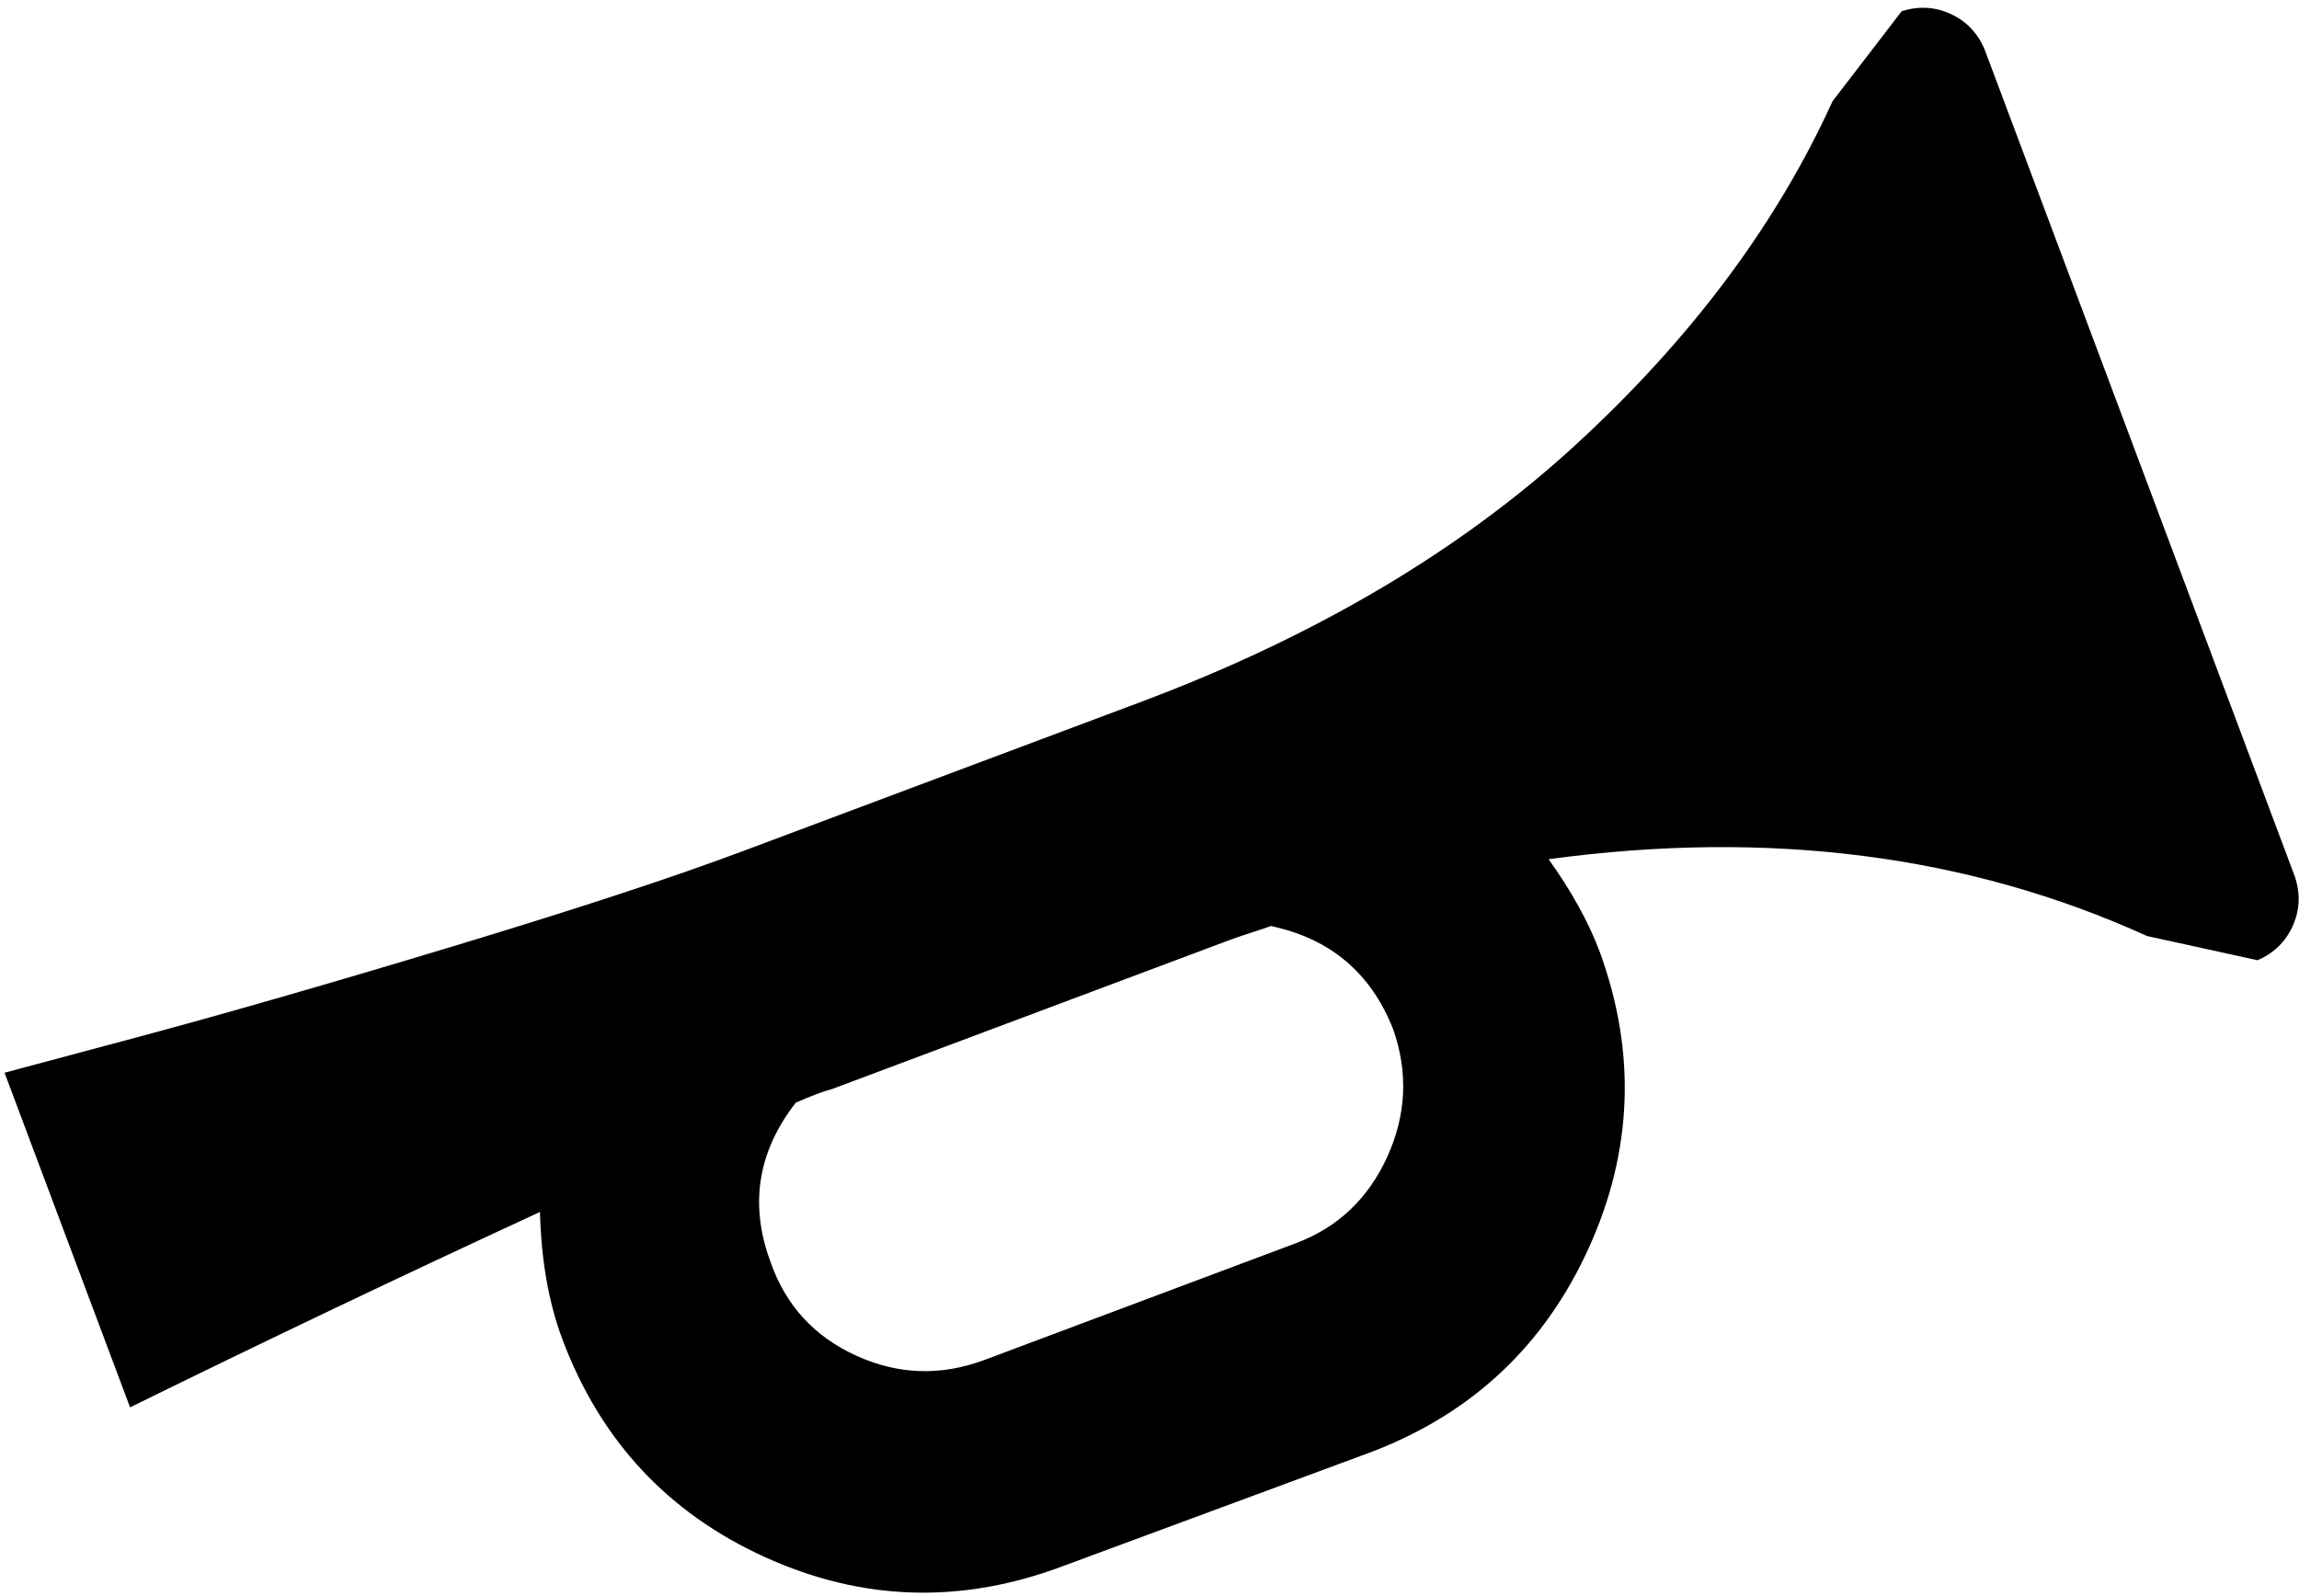 <svg width="108" height="75" viewBox="0 0 108 75" fill="none" xmlns="http://www.w3.org/2000/svg">
<path d="M6.11 66.131C12.499 62.989 18.918 59.928 25.367 56.949C25.423 59.217 25.774 61.211 26.419 62.93C28.2 67.681 31.371 71.092 35.931 73.166C40.492 75.239 45.147 75.385 49.898 73.604L64.478 68.207C69.172 66.4 72.556 63.217 74.629 58.656C76.702 54.095 76.876 49.453 75.152 44.728C74.63 43.336 73.829 41.885 72.749 40.374C83.104 38.967 92.476 40.171 100.865 43.984L106.056 45.121C106.818 44.788 107.366 44.256 107.699 43.524C108.032 42.792 108.072 42.029 107.822 41.236L93.22 2.293C92.887 1.53 92.355 0.982 91.623 0.649C90.891 0.317 90.128 0.276 89.335 0.527L86.087 4.757C83.451 10.556 79.422 15.944 74.001 20.919C68.58 25.894 61.775 29.917 53.585 32.987L34.912 39.989C31.636 41.217 27.103 42.707 21.314 44.457C15.524 46.207 10.561 47.636 6.422 48.745L0.214 50.407L6.11 66.131ZM65.447 48.367C66.158 50.389 66.066 52.385 65.17 54.356C64.274 56.326 62.843 57.68 60.878 58.417L46.259 63.899C44.211 64.666 42.202 64.602 40.231 63.706C38.261 62.811 36.92 61.352 36.208 59.33C35.195 56.627 35.587 54.122 37.383 51.813C38.146 51.48 38.719 51.266 39.103 51.168L57.776 44.167C58.022 44.075 58.364 43.958 58.801 43.818C59.239 43.677 59.54 43.576 59.704 43.514C62.493 44.103 64.408 45.721 65.447 48.367Z" fill="black"/>
</svg>
